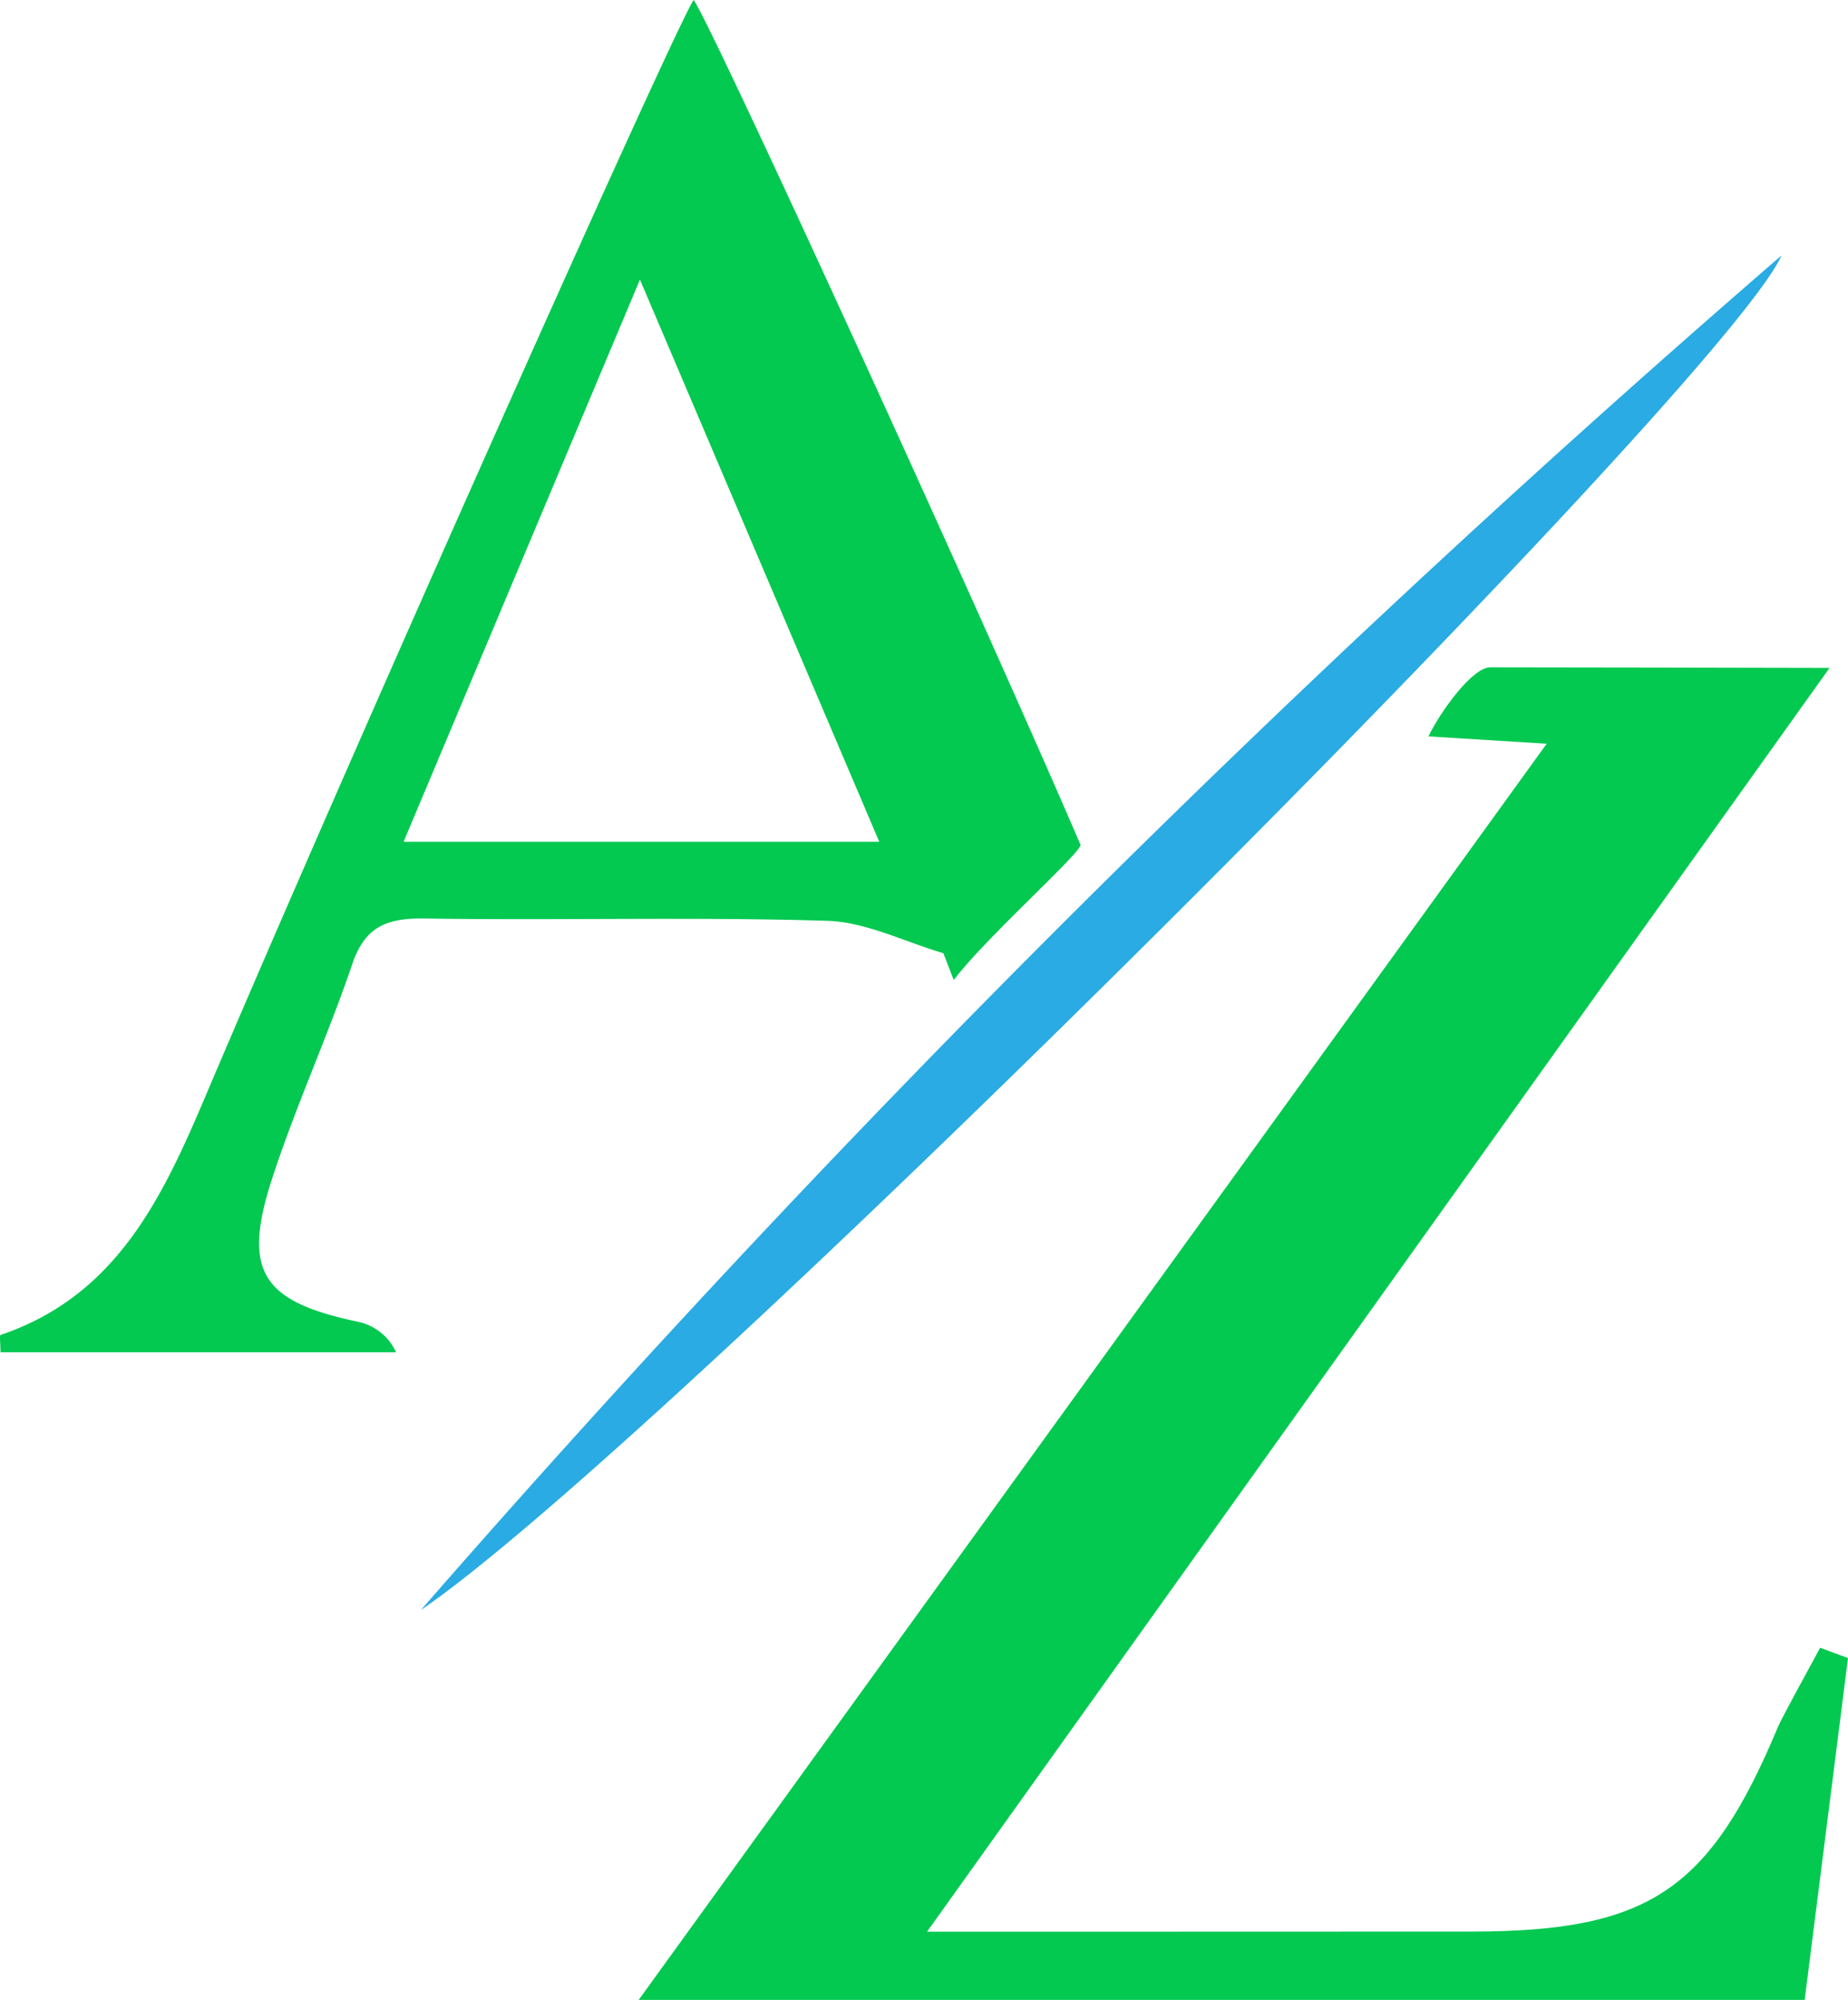 <svg xmlns="http://www.w3.org/2000/svg" width="90.975" height="98.429" viewBox="0 0 90.975 98.429">
  <g id="logo-small" transform="translate(265.669 84.257)">
    <path id="Path_1" data-name="Path 1" d="M512.771,83.656c-1.908-.557-3.8-1.535-5.727-1.593-6.592-.2-13.194-.014-19.79-.113-1.821-.027-2.94.353-3.578,2.233-1.2,3.539-2.766,6.956-3.929,10.506-1.52,4.637-.54,6.111,4.22,7.11a2.667,2.667,0,0,1,1.864,1.5H466.355c0-.439-.059-.833.008-.856,5.65-1.906,7.926-6.667,10.04-11.647,7.314-17.231,23.4-53.25,24.076-54.05.684.794,13.708,29.18,19.046,41.578.02.4-4.679,4.585-6.242,6.655Zm-3.156-5.485L497.835,50.505,486.2,78.171Z" transform="translate(-732 -121)" fill="#03c950"/>
    <path id="Path_2" data-name="Path 2" d="M673.094,228.855a672.038,672.038,0,0,1,66.981-66.667C737.238,168.585,684.909,220.838,673.094,228.855Z" transform="translate(-918.041 -233.873)" fill="#2aabe3"/>
    <path id="Path_3" data-name="Path 3" d="M839.6,413.194l-2.133,16.824h-57.4l44.7-61.825-5.823-.361c.592-1.22,2.156-3.4,3.049-3.4,4.968.009,11.734.013,16.7.029l-44.43,62.2h7.408q9.729,0,19.459-.006c8.677-.012,11.672-2.051,15.022-10.074.247-.553,1.378-2.6,2.077-3.895Z" transform="translate(-1014.294 -415.845)" fill="#03c950"/>
  </g>
</svg>
